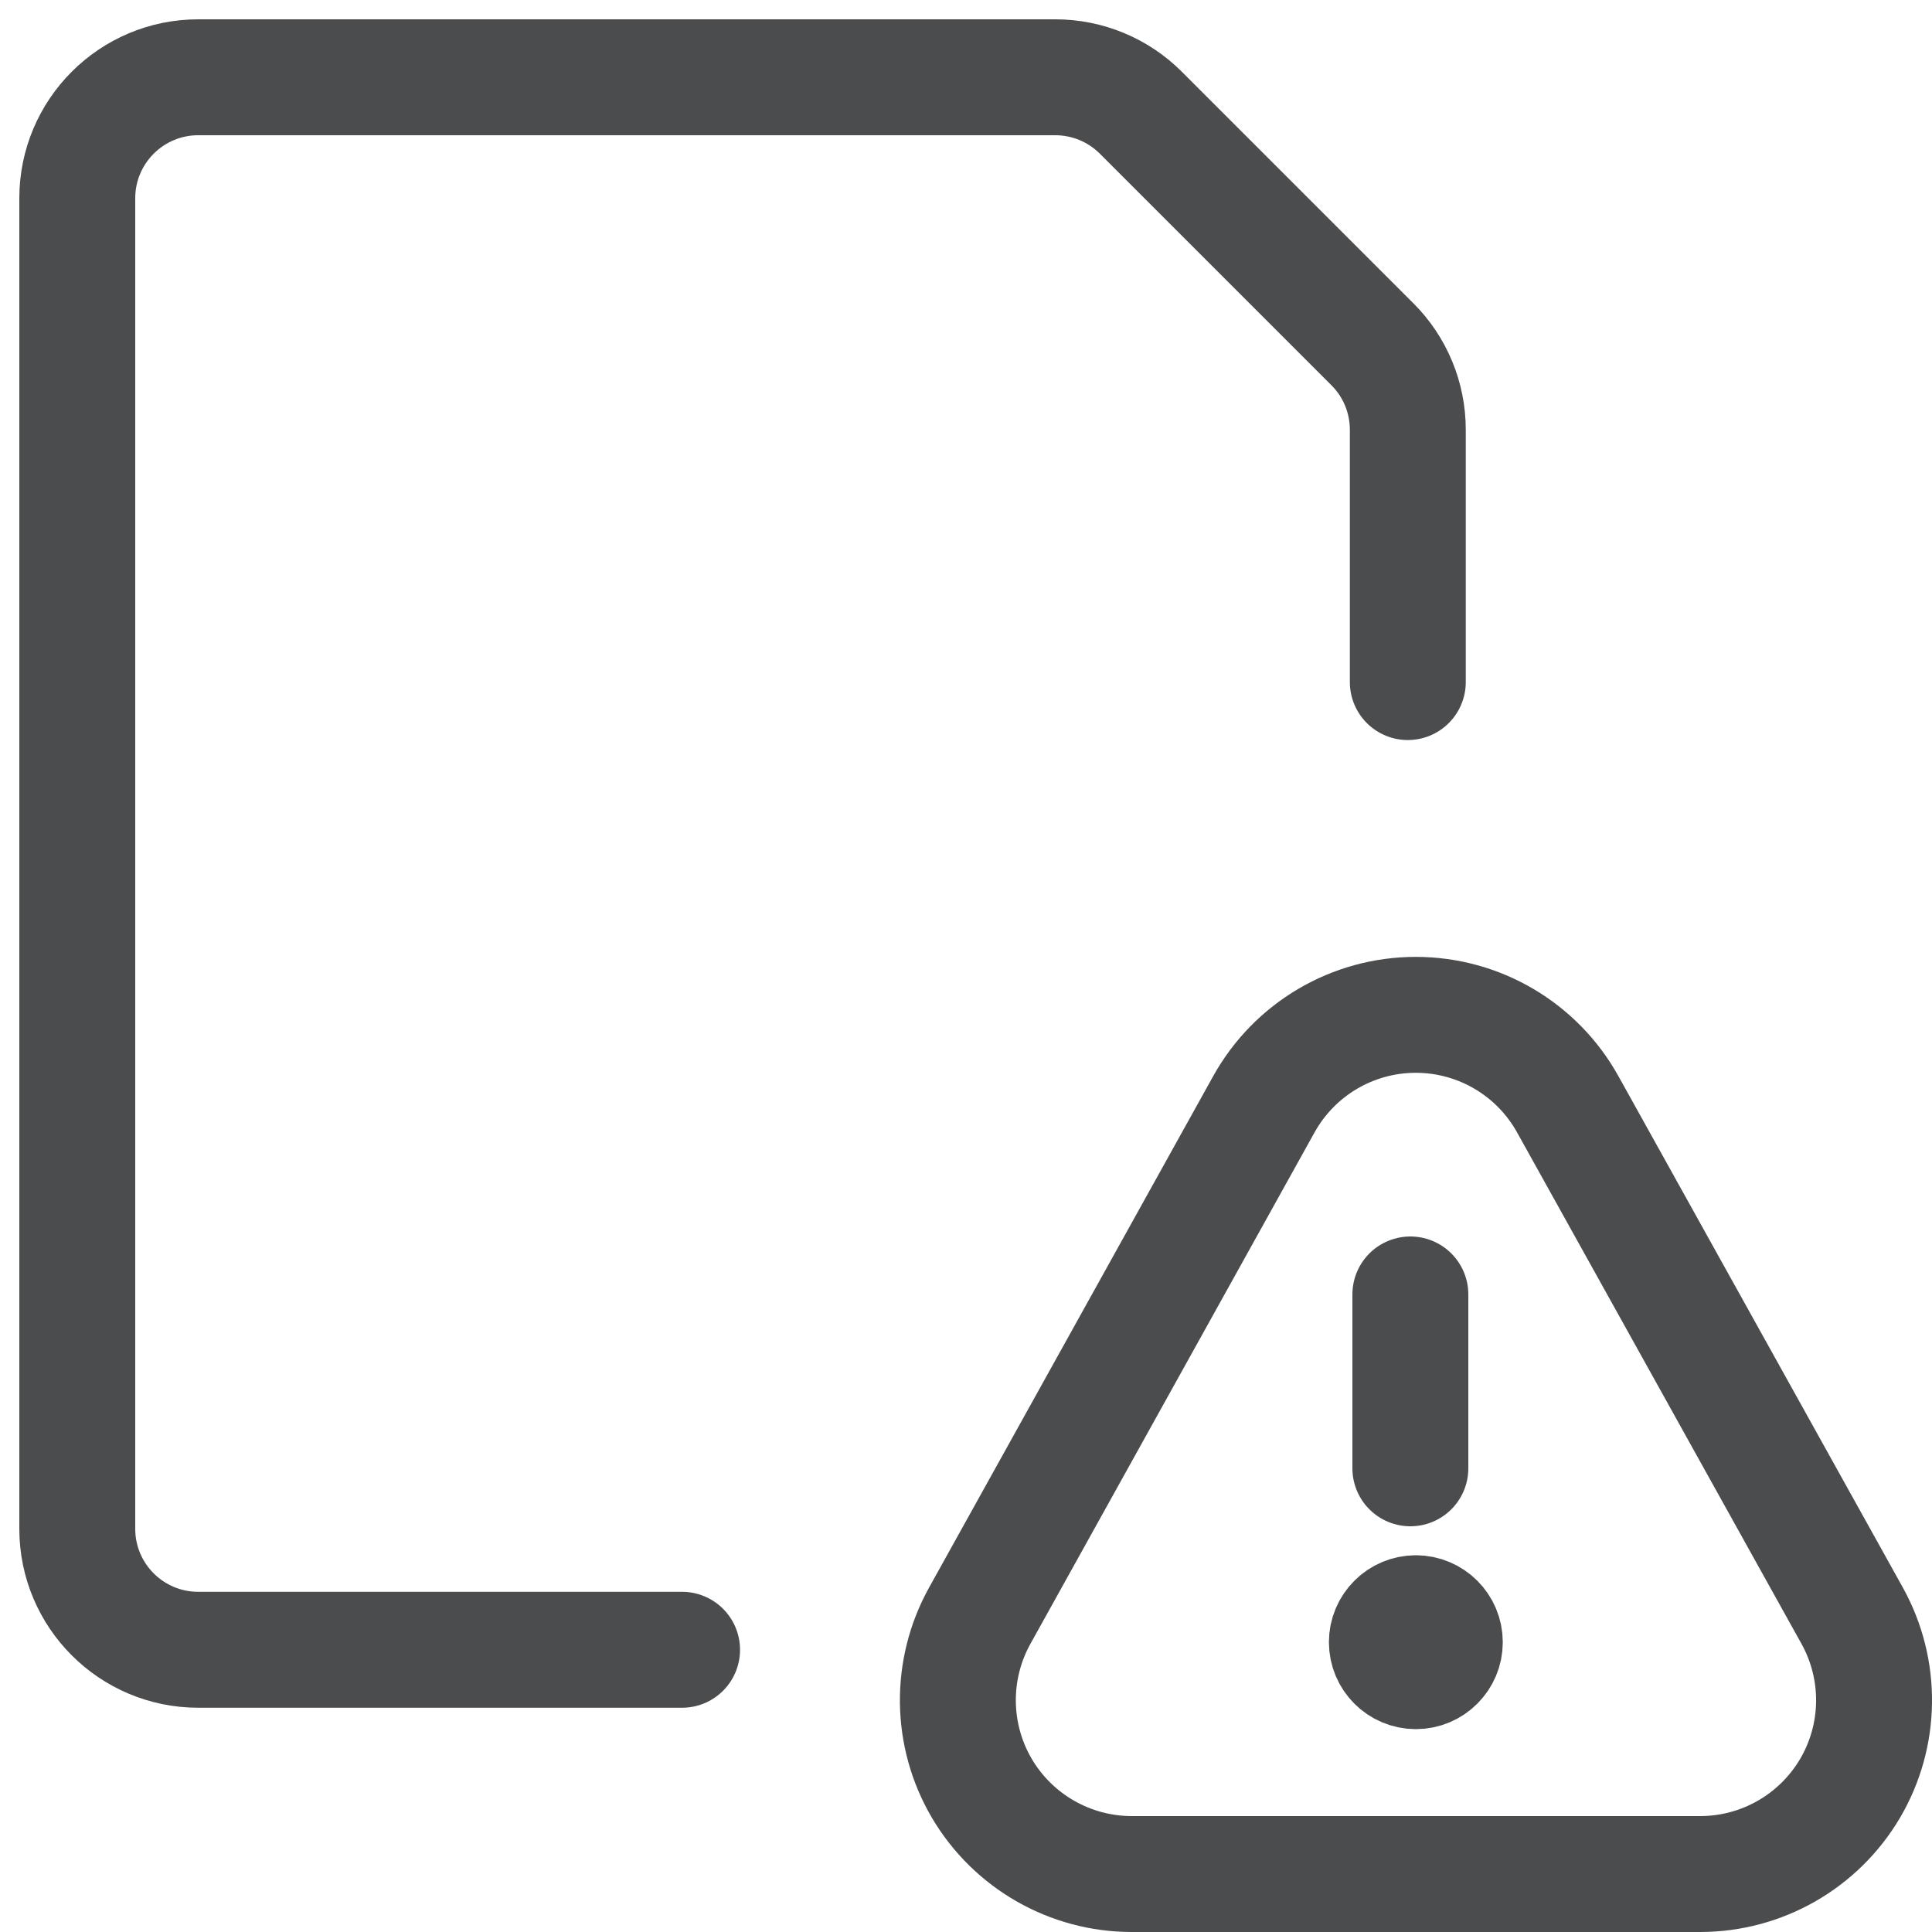 <svg xmlns="http://www.w3.org/2000/svg" width="25" height="25" viewBox="0 0 25 25">
  <g fill="none" fill-rule="evenodd" stroke="#4B4C4E" stroke-linecap="round" stroke-linejoin="round" stroke-width="1.5" transform="translate(1 1)">
    <path d="M15.354 13.29L11.678 19.907C11.291 20.604 11.301 21.454 11.705 22.141 12.11 22.828 12.848 23.25 13.645 23.25L21 23.25C21.797 23.25 22.535 22.828 22.94 22.141 23.344 21.454 23.354 20.604 22.967 19.907L19.287 13.29C18.89 12.575 18.138 12.132 17.32 12.132 16.503 12.132 15.751 12.575 15.354 13.29zM17.25 15.75L17.25 18"/>
    <path d="M17.321 19.875C17.114 19.875 16.946 20.043 16.946 20.25 16.946 20.457 17.114 20.625 17.321 20.625 17.528 20.625 17.696 20.457 17.696 20.25 17.696 20.043 17.528 19.875 17.321 19.875L17.321 19.875M7.826 20.348L1.565 20.348C.701 20.348 0 19.647 0 18.783L0 1.565C0 .701.701 0 1.565 0L12.656 0C13.071 0 13.469.165 13.762.458L16.759 3.455C17.053 3.748 17.217 4.146 17.217 4.561L17.217 7.826"/>
  </g>
</svg>
